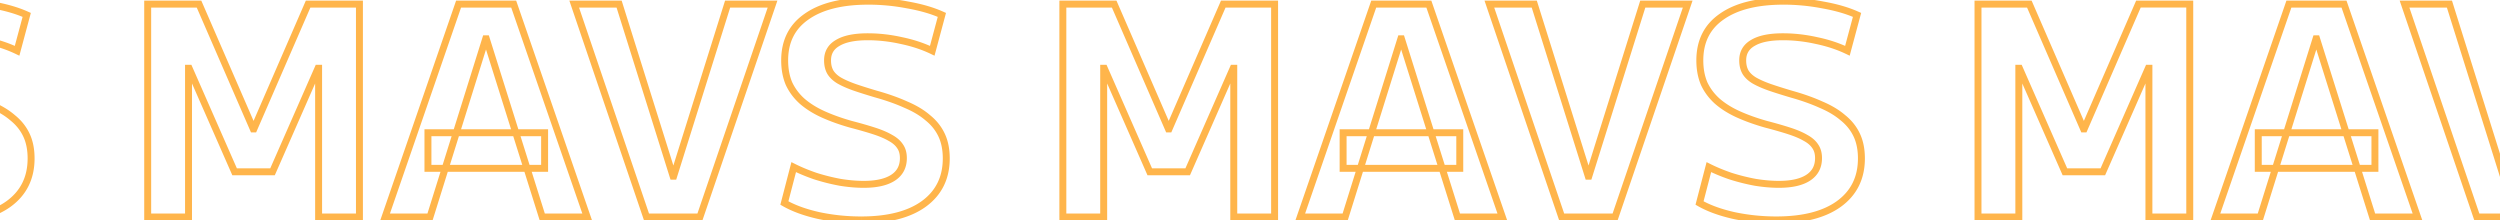 <svg width="1440" height="127" fill="none" xmlns="http://www.w3.org/2000/svg"><mask id="a" maskUnits="userSpaceOnUse" x="-445" y="-2" width="2047" height="131" fill="#000"><path fill="#fff" d="M-445-2h2047v131H-445z"/><path d="M-442.064 125V2.36h29.568l31.248 71.904h.336l31.248-71.904h29.568V125h-23.52V39.32h-.336l-26.208 59.64H-392l-26.208-59.64h-.336V125h-23.52zm136.732 0l42.336-122.64h31.752L-188.908 125h-25.872l-32.256-102.648h-.336L-279.46 125h-25.872zm24.696-28.056V76.448h67.2v20.496h-67.2zM-154.73 125L-196.394 2.36h25.872l31.08 99.12h.336l31.08-99.12h25.872L-123.986 125h-30.744zm123.583 1.68c-8.288 0-16.407-.84-24.36-2.52-7.952-1.792-14.56-4.2-19.824-7.224l5.377-20.664c3.807 1.904 8.007 3.64 12.6 5.208a118.133 118.133 0 0014.111 3.528c4.817.784 9.352 1.176 13.609 1.176 7.392 0 13.047-1.288 16.968-3.864 3.92-2.576 5.88-6.328 5.88-11.256 0-2.688-.617-4.928-1.848-6.72-1.232-1.904-3.08-3.528-5.544-4.872-2.464-1.456-5.6-2.8-9.409-4.032-3.808-1.232-8.288-2.52-13.44-3.864-5.935-1.68-11.255-3.584-15.96-5.712-4.703-2.128-8.735-4.648-12.095-7.56-3.249-2.912-5.769-6.272-7.56-10.08-1.68-3.92-2.52-8.4-2.52-13.44 0-10.976 4.2-19.376 12.6-25.2C-54.163 3.648-42.291.68-26.947.68a118.8 118.8 0 0122.68 2.184C3.35 4.208 9.903 6.112 15.39 8.576L9.846 29.24c-5.377-2.576-11.313-4.536-17.809-5.88-6.496-1.456-12.935-2.184-19.32-2.184-7.615 0-13.383 1.176-17.303 3.528-3.92 2.24-5.88 5.6-5.88 10.08 0 2.688.56 4.984 1.68 6.888 1.12 1.792 2.8 3.36 5.04 4.704 2.352 1.344 5.264 2.632 8.736 3.864 3.583 1.232 7.84 2.576 12.767 4.032 6.384 1.792 12.04 3.808 16.968 6.048 5.04 2.128 9.24 4.648 12.6 7.56 3.472 2.8 6.105 6.104 7.897 9.912 1.792 3.808 2.688 8.288 2.688 13.44 0 11.2-4.313 19.936-12.937 26.208-8.512 6.16-20.552 9.24-36.12 9.24zM85.07 125V2.36h29.568l31.248 71.904h.336L177.469 2.36h29.568V125h-23.52V39.32h-.336l-26.208 59.64h-21.84l-26.208-59.64h-.336V125h-23.52zm136.732 0L264.137 2.36h31.752L338.225 125h-25.872L280.097 22.352h-.336L247.673 125h-25.872zm24.696-28.056V76.448h67.2v20.496h-67.2zM372.403 125L330.739 2.36h25.872l31.08 99.12h.336l31.08-99.12h25.872L403.147 125h-30.744zm123.583 1.68c-8.288 0-16.408-.84-24.36-2.52-7.952-1.792-14.56-4.2-19.824-7.224l5.376-20.664c3.808 1.904 8.008 3.64 12.6 5.208a118.133 118.133 0 0014.112 3.528c4.816.784 9.352 1.176 13.608 1.176 7.392 0 13.048-1.288 16.968-3.864 3.92-2.576 5.88-6.328 5.88-11.256 0-2.688-.616-4.928-1.848-6.72-1.232-1.904-3.08-3.528-5.544-4.872-2.464-1.456-5.6-2.8-9.408-4.032-3.808-1.232-8.288-2.52-13.44-3.864-5.936-1.68-11.256-3.584-15.96-5.712-4.704-2.128-8.736-4.648-12.096-7.56-3.248-2.912-5.768-6.272-7.56-10.08-1.68-3.92-2.52-8.4-2.52-13.44 0-10.976 4.2-19.376 12.6-25.2C472.97 3.648 484.842.68 500.186.68a118.8 118.8 0 0122.68 2.184c7.616 1.344 14.168 3.248 19.656 5.712l-5.544 20.664c-5.376-2.576-11.312-4.536-17.808-5.88-6.496-1.456-12.936-2.184-19.32-2.184-7.616 0-13.384 1.176-17.304 3.528-3.92 2.24-5.88 5.6-5.88 10.08 0 2.688.56 4.984 1.68 6.888 1.12 1.792 2.8 3.36 5.04 4.704 2.352 1.344 5.264 2.632 8.736 3.864 3.584 1.232 7.84 2.576 12.768 4.032 6.384 1.792 12.04 3.808 16.968 6.048 5.04 2.128 9.24 4.648 12.6 7.56 3.472 2.8 6.104 6.104 7.896 9.912 1.792 3.808 2.688 8.288 2.688 13.44 0 11.2-4.312 19.936-12.936 26.208-8.512 6.16-20.552 9.24-36.12 9.24zM612.202 125V2.36h29.568l31.248 71.904h.336L704.602 2.36h29.568V125h-23.52V39.32h-.336l-26.208 59.64h-21.84l-26.208-59.64h-.336V125h-23.52zm136.732 0L791.27 2.36h31.752L865.358 125h-25.872L807.23 22.352h-.336L774.806 125h-25.872zm24.696-28.056V76.448h67.2v20.496h-67.2zM899.535 125L857.871 2.36h25.872l31.08 99.12h.336l31.08-99.12h25.872L930.279 125h-30.744zm123.585 1.68c-8.29 0-16.41-.84-24.361-2.52-7.952-1.792-14.56-4.2-19.824-7.224l5.376-20.664c3.808 1.904 8.008 3.64 12.6 5.208a118.23 118.23 0 0014.109 3.528c4.82.784 9.36 1.176 13.61 1.176 7.39 0 13.05-1.288 16.97-3.864 3.92-2.576 5.88-6.328 5.88-11.256 0-2.688-.62-4.928-1.85-6.72-1.23-1.904-3.08-3.528-5.54-4.872-2.47-1.456-5.6-2.8-9.41-4.032-3.81-1.232-8.29-2.52-13.44-3.864-5.94-1.68-11.26-3.584-15.96-5.712-4.705-2.128-8.737-4.648-12.097-7.56-3.248-2.912-5.768-6.272-7.56-10.08-1.68-3.92-2.52-8.4-2.52-13.44 0-10.976 4.2-19.376 12.6-25.2C1000.1 3.648 1011.98.68 1027.32.68c7.62 0 15.18.728 22.68 2.184 7.62 1.344 14.17 3.248 19.66 5.712l-5.55 20.664c-5.37-2.576-11.31-4.536-17.81-5.88-6.49-1.456-12.93-2.184-19.32-2.184-7.61 0-13.38 1.176-17.3 3.528-3.92 2.24-5.88 5.6-5.88 10.08 0 2.688.56 4.984 1.68 6.888 1.12 1.792 2.8 3.36 5.04 4.704 2.35 1.344 5.26 2.632 8.74 3.864 3.58 1.232 7.84 2.576 12.76 4.032 6.39 1.792 12.04 3.808 16.97 6.048 5.04 2.128 9.24 4.648 12.6 7.56 3.47 2.8 6.11 6.104 7.9 9.912 1.79 3.808 2.69 8.288 2.69 13.44 0 11.2-4.32 19.936-12.94 26.208-8.51 6.16-20.55 9.24-36.12 9.24zm116.21-1.68V2.36h29.57l31.25 71.904h.34l31.24-71.904h29.57V125h-23.52V39.32h-.33l-26.21 59.64h-21.84l-26.21-59.64h-.34V125h-23.52zm136.74 0L1318.4 2.36h31.75L1392.49 125h-25.87l-32.26-102.648h-.33L1301.94 125h-25.87zm24.69-28.056V76.448h67.2v20.496h-67.2zM1426.67 125L1385 2.36h25.88l31.08 99.12h.33l31.08-99.12h25.87L1457.41 125h-30.74zm123.58 1.68c-8.29 0-16.41-.84-24.36-2.52-7.95-1.792-14.56-4.2-19.82-7.224l5.37-20.664c3.81 1.904 8.01 3.64 12.6 5.208 4.6 1.456 9.3 2.632 14.12 3.528 4.81.784 9.35 1.176 13.6 1.176 7.4 0 13.05-1.288 16.97-3.864 3.92-2.576 5.88-6.328 5.88-11.256 0-2.688-.61-4.928-1.85-6.72-1.23-1.904-3.08-3.528-5.54-4.872-2.46-1.456-5.6-2.8-9.41-4.032-3.81-1.232-8.29-2.52-13.44-3.864-5.93-1.68-11.25-3.584-15.96-5.712-4.7-2.128-8.73-4.648-12.09-7.56-3.25-2.912-5.77-6.272-7.56-10.08-1.68-3.92-2.52-8.4-2.52-13.44 0-10.976 4.2-19.376 12.6-25.2 8.4-5.936 20.27-8.904 35.61-8.904 7.62 0 15.18.728 22.68 2.184 7.62 1.344 14.17 3.248 19.66 5.712l-5.55 20.664c-5.37-2.576-11.31-4.536-17.8-5.88-6.5-1.456-12.94-2.184-19.32-2.184-7.62 0-13.39 1.176-17.31 3.528-3.92 2.24-5.88 5.6-5.88 10.08 0 2.688.56 4.984 1.68 6.888 1.12 1.792 2.8 3.36 5.04 4.704 2.35 1.344 5.27 2.632 8.74 3.864 3.58 1.232 7.84 2.576 12.77 4.032 6.38 1.792 12.04 3.808 16.96 6.048 5.04 2.128 9.24 4.648 12.6 7.56 3.48 2.8 6.11 6.104 7.9 9.912 1.79 3.808 2.69 8.288 2.69 13.44 0 11.2-4.31 19.936-12.94 26.208-8.51 6.16-20.55 9.24-36.12 9.24z"/></mask><path d="M-442.064 125h-2v2h2v-2zm0-122.64v-2h-2v2h2zm29.568 0l1.834-.797-.522-1.203h-1.312v2zm31.248 71.904l-1.834.797.522 1.203h1.312v-2zm.336 0v2h1.312l.522-1.203-1.834-.797zm31.248-71.904v-2h-1.312l-.522 1.203 1.834.797zm29.568 0h2v-2h-2v2zm0 122.64v2h2v-2h-2zm-23.52 0h-2v2h2v-2zm0-85.68h2v-2h-2v2zm-.336 0v-2h-1.306l-.525 1.195 1.831.805zm-26.208 59.64v2h1.306l.525-1.195-1.831-.805zm-21.84 0l-1.831.805.525 1.195H-392v-2zm-26.208-59.64l1.831-.805-.525-1.195h-1.306v2zm-.336 0v-2h-2v2h2zm0 85.68v2h2v-2h-2zm-21.52 0V2.36h-4V125h4zm-2-120.64h29.568v-4h-29.568v4zm27.734-1.203l31.248 71.904 3.668-1.594-31.248-71.904-3.668 1.594zm33.082 73.107h.336v-4h-.336v4zm2.17-1.203l31.248-71.904-3.668-1.594-31.248 71.904 3.668 1.594zm29.414-70.701h29.568v-4h-29.568v4zm27.568-2V125h4V2.36h-4zm2 120.64h-23.52v4h23.52v-4zm-21.52 2V39.32h-4V125h4zm-2-87.68h-.336v4h.336v-4zm-2.167 1.195l-26.208 59.64 3.662 1.61 26.208-59.64-3.662-1.61zM-370.16 96.96H-392v4h21.84v-4zm-20.009 1.195l-26.208-59.64-3.662 1.61 26.208 59.64 3.662-1.61zm-28.039-60.835h-.336v4h.336v-4zm-2.336 2V125h4V39.32h-4zm2 83.68h-23.52v4h23.52v-4zm113.212 2l-1.89-.653-.916 2.653h2.806v-2zm42.336-122.64v-2h-1.425l-.465 1.347 1.89.653zm31.752 0l1.891-.653-.465-1.347h-1.426v2zM-188.908 125v2h2.807l-.916-2.653-1.891.653zm-25.872 0l-1.908.6.44 1.4h1.468v-2zm-32.256-102.648l1.908-.6-.44-1.4h-1.468v2zm-.336 0v-2h-1.47l-.439 1.403 1.909.597zM-279.46 125v2h1.471l.438-1.403-1.909-.597zm-1.176-28.056h-2v2h2v-2zm0-20.496v-2h-2v2h2zm67.2 0h2v-2h-2v2zm0 20.496v2h2v-2h-2zm-90.005 28.709l42.336-122.64-3.781-1.306-42.336 122.64 3.781 1.306zM-262.996 4.36h31.752v-4h-31.752v4zm29.862-1.347l42.336 122.64 3.781-1.306-42.336-122.64-3.781 1.306zM-188.908 123h-25.872v4h25.872v-4zm-23.964 1.4l-32.256-102.648-3.816 1.2 32.256 102.648 3.816-1.2zm-34.164-104.048h-.336v4h.336v-4zm-2.245 1.403l-32.088 102.648 3.818 1.194 32.088-102.648-3.818-1.194zM-279.46 123h-25.872v4h25.872v-4zm.824-26.056V76.448h-4v20.496h4zm-2-18.496h67.2v-4h-67.2v4zm65.2-2v20.496h4V76.448h-4zm2 18.496h-67.2v4h67.2v-4zM-154.73 125l-1.894.643.461 1.357h1.433v-2zM-196.394 2.36v-2h-2.792l.898 2.643 1.894-.643zm25.872 0l1.908-.598-.439-1.402h-1.469v2zm31.08 99.12l-1.909.598.44 1.402h1.469v-2zm.336 0v2h1.469l.439-1.402-1.908-.598zm31.08-99.12v-2h-1.469l-.44 1.402 1.909.598zm25.872 0l1.893.646.902-2.646h-2.795v2zM-123.986 125v2h1.431l.462-1.354-1.893-.646zm-28.85-.643L-194.5 1.717l-3.788 1.286 41.664 122.64 3.788-1.286zM-196.394 4.36h25.872v-4h-25.872v4zm23.963-1.402l31.08 99.12 3.817-1.196-31.08-99.12-3.817 1.196zm32.989 100.522h.336v-4h-.336v4zm2.244-1.402l31.08-99.12-3.817-1.196-31.08 99.12 3.817 1.196zm29.172-97.718h25.872v-4h-25.872v4zm23.979-2.646l-41.832 122.64 3.786 1.292 41.832-122.64-3.786-1.292zM-123.986 123h-30.744v4h30.744v-4zm68.48 1.16l-.44 1.951.013.003.013.003.413-1.957zm-19.825-7.224l-1.935-.504-.384 1.478 1.323.76.996-1.734zm5.377-20.664l.894-1.789-2.208-1.104-.622 2.39 1.936.503zm12.6 5.208l-.647 1.893.021.007.021.006.605-1.906zm14.111 3.528l-.365 1.966.022.004.022.004.322-1.974zm34.609-20.664l-1.68 1.087.016.023.015.023 1.649-1.133zm-5.544-4.872l-1.018 1.722.03.017.03.017.957-1.756zm-22.848-7.896l-.545 1.924.02.006.02.005.505-1.935zm-15.96-5.712l.824-1.822-.825 1.822zm-12.096-7.56l-1.336 1.49.013.01.013.011 1.31-1.511zm-7.56-10.08l-1.839.788.014.032.015.032 1.81-.852zm10.08-38.64l1.14 1.644.006-.005.008-.006-1.154-1.633zm58.296-6.72l-.381 1.963.016.004.017.003.348-1.97zm19.655 5.712l1.932.518.442-1.645-1.554-.698-.82 1.825zM9.846 29.24l-.865 1.804 2.172 1.04.624-2.326-1.931-.518zm-17.808-5.88l-.438 1.952.016.003.016.003.406-1.958zm-36.624 1.344l.992 1.736.018-.01.019-.011-1.03-1.715zm-4.2 16.968l-1.724 1.014.013.023.014.023 1.697-1.06zm5.04 4.704l-1.03 1.715.019.01.018.011.992-1.736zm8.736 3.864l-.67 1.885.01.003.01.003.65-1.891zm12.767 4.032l-.566 1.918.013.004.013.004.54-1.926zm16.968 6.048l-.827 1.82.025.012.025.01.777-1.842zm12.6 7.56l-1.31 1.511.027.024.028.022 1.255-1.557zm7.897 9.912l-1.81.852 1.81-.852zM4.974 117.44l1.172 1.62.004-.003-1.176-1.617zm-36.12 7.24c-8.152 0-16.134-.826-23.947-2.477l-.827 3.914c8.09 1.709 16.35 2.563 24.774 2.563v-4zm-23.92-2.471c-7.82-1.762-14.226-4.11-19.268-7.007l-1.993 3.468c5.486 3.151 12.296 5.619 20.38 7.441l.88-3.902zm-18.329-4.769l5.376-20.664-3.871-1.008-5.376 20.664 3.871 1.008zm2.546-19.38c3.898 1.95 8.183 3.72 12.848 5.313l1.293-3.786c-4.519-1.543-8.635-3.245-12.352-5.104l-1.789 3.578zm12.89 5.326a120.031 120.031 0 0014.35 3.588l.732-3.932a116.141 116.141 0 01-13.873-3.469l-1.209 3.813zm14.395 3.596c4.907.799 9.552 1.202 13.93 1.202v-4c-4.135 0-8.562-.381-13.287-1.15l-.643 3.948zm13.93 1.202c7.575 0 13.682-1.312 18.066-4.193l-2.197-3.342c-3.456 2.271-8.661 3.535-15.87 3.535v4zm18.066-4.193c4.516-2.967 6.781-7.366 6.781-12.927h-4c0 4.295-1.654 7.4-4.978 9.585l2.197 3.342zm6.781-12.927c0-2.996-.69-5.656-2.2-7.853l-3.296 2.266c.954 1.387 1.496 3.207 1.496 5.587h4zm-2.168-7.806c-1.451-2.243-3.578-4.076-6.266-5.542l-1.915 3.512c2.24 1.222 3.81 2.637 4.822 4.203l3.359-2.174zm-6.206-5.508c-2.63-1.554-5.912-2.952-9.81-4.213l-1.231 3.806c3.719 1.203 6.708 2.493 9.006 3.85l2.035-3.443zm-9.81-4.213c-3.854-1.247-8.373-2.546-13.55-3.896l-1.01 3.87c5.126 1.338 9.567 2.615 13.329 3.832l1.231-3.806zm-13.51-3.885c-5.859-1.658-11.083-3.53-15.681-5.61l-1.649 3.644c4.81 2.176 10.226 4.112 16.24 5.814l1.09-3.848zm-15.681-5.61c-4.556-2.061-8.418-4.482-11.61-7.25l-2.62 3.023c3.527 3.057 7.729 5.676 12.581 7.871l1.649-3.644zm-11.585-7.227c-3.057-2.74-5.412-5.886-7.086-9.443l-3.62 1.704c1.911 4.059 4.596 7.633 8.035 10.717l2.67-2.978zm-7.057-9.379c-1.556-3.63-2.358-7.834-2.358-12.652h-4c0 5.262.877 10.018 2.681 14.228l3.677-1.576zm-2.358-12.652c0-10.377 3.923-18.137 11.74-23.556l-2.28-3.288c-8.984 6.23-13.46 15.27-13.46 26.844h4zm11.754-23.567C-53.475 5.611-42.07 2.68-26.946 2.68v-4c-15.565 0-27.904 3.005-36.77 9.27l2.308 3.267zm34.462-8.537c7.487 0 14.92.716 22.299 2.147l.761-3.926a120.8 120.8 0 00-23.06-2.221v4zm22.332 2.154C2.883 6.157 9.269 8.02 14.57 10.4l1.639-3.649C10.534 4.204 3.816 2.26-3.92.894l-.695 3.94zm18.072 3.224L7.914 28.722l3.863 1.036 5.544-20.664-3.863-1.036zM10.71 27.436C5.172 24.783-.92 22.775-7.557 21.401l-.81 3.918c6.354 1.314 12.134 3.226 17.348 5.725l1.729-3.608zm-18.235-6.028c-6.633-1.486-13.22-2.232-19.758-2.232v4c6.231 0 12.525.71 18.883 2.136l.875-3.904zm-19.758-2.232c-7.763 0-13.958 1.189-18.332 3.813l2.058 3.43c3.465-2.08 8.806-3.243 16.275-3.243v-4zm-18.296 3.792c-4.537 2.592-6.888 6.611-6.888 11.816h4c0-3.755 1.57-6.456 4.873-8.343l-1.985-3.473zm-6.888 11.816c0 2.967.62 5.63 1.957 7.902l3.447-2.028c-.903-1.536-1.404-3.465-1.404-5.874h-4zm1.984 7.948c1.323 2.116 3.26 3.89 5.707 5.359l2.059-3.43c-2.032-1.22-3.456-2.58-4.373-4.049l-3.392 2.12zm5.744 5.38c2.485 1.42 5.513 2.754 9.06 4.013l1.337-3.77c-3.397-1.205-6.193-2.447-8.412-3.715l-1.985 3.472zm9.078 4.02c3.62 1.244 7.905 2.596 12.852 4.058l1.133-3.836c-4.909-1.45-9.136-2.785-12.684-4.005l-1.3 3.782zm12.878 4.066c6.307 1.77 11.864 3.753 16.68 5.943l1.656-3.642c-5.039-2.29-10.794-4.339-17.255-6.153l-1.081 3.852zm16.73 5.965c4.89 2.064 8.9 4.481 12.069 7.228l2.62-3.022c-3.551-3.078-7.942-5.7-13.133-7.892l-1.555 3.686zM6.07 69.436c3.25 2.621 5.687 5.689 7.342 9.207l3.62-1.704c-1.93-4.098-4.758-7.638-8.451-10.617L6.07 69.437zm7.342 9.207c1.642 3.488 2.497 7.666 2.497 12.588h4c0-5.382-.936-10.164-2.878-14.292l-3.62 1.704zm2.497 12.588c0 10.598-4.035 18.717-12.112 24.591l2.353 3.234c9.171-6.67 13.76-16.023 13.76-27.825h-4zM3.801 115.82c-8.042 5.82-19.608 8.86-34.947 8.86v4c15.796 0 28.31-3.12 37.292-9.62l-2.345-3.24zM85.069 125h-2v2h2v-2zm0-122.64v-2h-2v2h2zm29.568 0l1.834-.797-.523-1.203h-1.311v2zm31.248 71.904l-1.834.797.522 1.203h1.312v-2zm.336 0v2h1.311l.523-1.203-1.834-.797zM177.469 2.36v-2h-1.312l-.522 1.203 1.834.797zm29.568 0h2v-2h-2v2zm0 122.64v2h2v-2h-2zm-23.52 0h-2v2h2v-2zm0-85.68h2v-2h-2v2zm-.336 0v-2h-1.306l-.525 1.195 1.831.805zm-26.208 59.64v2h1.306l.525-1.195-1.831-.805zm-21.84 0l-1.831.805.525 1.195h1.306v-2zm-26.208-59.64l1.831-.805-.525-1.195h-1.306v2zm-.336 0v-2h-2v2h2zm0 85.68v2h2v-2h-2zm-21.52 0V2.36h-4V125h4zm-2-120.64h29.568v-4H85.069v4zm27.734-1.203l31.248 71.904 3.668-1.594-31.248-71.904-3.668 1.594zm33.082 73.107h.336v-4h-.336v4zm2.17-1.203l31.248-71.904-3.668-1.594-31.248 71.904 3.668 1.594zM177.469 4.36h29.568v-4h-29.568v4zm27.568-2V125h4V2.36h-4zm2 120.64h-23.52v4h23.52v-4zm-21.52 2V39.32h-4V125h4zm-2-87.68h-.336v4h.336v-4zm-2.167 1.195l-26.208 59.64 3.662 1.61 26.208-59.64-3.662-1.61zM156.973 96.96h-21.84v4h21.84v-4zm-20.009 1.195l-26.208-59.64-3.662 1.61 26.208 59.64 3.662-1.61zM108.925 37.32h-.336v4h.336v-4zm-2.336 2V125h4V39.32h-4zm2 83.68h-23.52v4h23.52v-4zm113.212 2l-1.89-.653-.916 2.653h2.806v-2zM264.137 2.36v-2h-1.425l-.465 1.347 1.89.653zm31.752 0l1.891-.653-.465-1.347h-1.426v2zM338.225 125v2h2.806l-.915-2.653-1.891.653zm-25.872 0l-1.908.6.44 1.4h1.468v-2zM280.097 22.352l1.908-.6-.44-1.4h-1.468v2zm-.336 0v-2h-1.47l-.439 1.403 1.909.597zM247.673 125v2h1.47l.439-1.403-1.909-.597zm-1.176-28.056h-2v2h2v-2zm0-20.496v-2h-2v2h2zm67.2 0h2v-2h-2v2zm0 20.496v2h2v-2h-2zm-90.005 28.709l42.336-122.64-3.781-1.306-42.336 122.64 3.781 1.306zM264.137 4.36h31.752v-4h-31.752v4zm29.862-1.347l42.336 122.64 3.781-1.306L297.78 1.707l-3.781 1.306zM338.225 123h-25.872v4h25.872v-4zm-23.964 1.4L282.005 21.752l-3.816 1.2L310.445 125.6l3.816-1.2zM280.097 20.352h-.336v4h.336v-4zm-2.245 1.403l-32.088 102.648 3.818 1.194L281.67 22.949l-3.818-1.194zM247.673 123h-25.872v4h25.872v-4zm.824-26.056V76.448h-4v20.496h4zm-2-18.496h67.2v-4h-67.2v4zm65.2-2v20.496h4V76.448h-4zm2 18.496h-67.2v4h67.2v-4zM372.403 125l-1.894.643.461 1.357h1.433v-2zM330.739 2.36v-2h-2.792l.898 2.643 1.894-.643zm25.872 0l1.908-.598L358.08.36h-1.469v2zm31.08 99.12l-1.909.598.44 1.402h1.469v-2zm.336 0v2h1.469l.439-1.402-1.908-.598zm31.08-99.12v-2h-1.469l-.44 1.402 1.909.598zm25.872 0l1.893.646.902-2.646h-2.795v2zM403.147 125v2h1.431l.462-1.354-1.893-.646zm-28.851-.643L332.632 1.717l-3.787 1.286 41.664 122.64 3.787-1.286zM330.739 4.36h25.872v-4h-25.872v4zm23.963-1.402l31.08 99.12 3.817-1.196-31.08-99.12-3.817 1.196zm32.989 100.522h.336v-4h-.336v4zm2.244-1.402l31.08-99.12-3.817-1.196-31.08 99.12 3.817 1.196zM419.107 4.36h25.872v-4h-25.872v4zm23.979-2.646l-41.832 122.64 3.786 1.292 41.832-122.64-3.786-1.292zM403.147 123h-30.744v4h30.744v-4zm68.479 1.16l-.439 1.951.013.003.013.003.413-1.957zm-19.824-7.224l-1.935-.504-.385 1.478 1.324.76.996-1.734zm5.376-20.664l.895-1.789-2.209-1.104-.621 2.39 1.935.503zm12.6 5.208l-.646 1.893.021.007.021.006.604-1.906zm14.112 3.528l-.366 1.966.023.004.022.004.321-1.974zm34.608-20.664l-1.679 1.087.015.023.016.023 1.648-1.133zm-5.544-4.872l-1.017 1.722.029.017.031.017.957-1.756zm-22.848-7.896l-.544 1.924.02.006.019.005.505-1.935zm-15.96-5.712l.825-1.822-.825 1.822zm-12.096-7.56l-1.335 1.49.013.01.012.011 1.31-1.511zm-7.56-10.08l-1.838.788.014.032.015.032 1.809-.852zm10.08-38.64l1.14 1.644.007-.005.008-.006-1.155-1.633zm58.296-6.72l-.381 1.963.017.004.017.003.347-1.97zm19.656 5.712l1.932.518.441-1.645-1.554-.698-.819 1.825zm-5.544 20.664l-.864 1.804 2.172 1.04.624-2.326-1.932-.518zm-17.808-5.88l-.437 1.952.016.003.016.003.405-1.958zm-36.624 1.344l.993 1.736.018-.01.018-.011-1.029-1.715zm-4.2 16.968l-1.724 1.014.014.023.014.023 1.696-1.06zm5.04 4.704l-1.029 1.715.019.01.018.011.992-1.736zm8.736 3.864l-.669 1.885.01.003.009.003.65-1.891zm12.768 4.032l-.566 1.918.013.004.013.004.54-1.926zm16.968 6.048l-.827 1.82.024.012.025.01.778-1.842zm12.6 7.56l-1.31 1.511.027.024.028.022 1.255-1.557zm7.896 9.912l-1.809.852 1.809-.852zm-10.248 39.648l1.173 1.62.004-.003-1.177-1.617zm-36.12 7.24c-8.152 0-16.133-.826-23.946-2.477l-.827 3.914c8.091 1.709 16.349 2.563 24.773 2.563v-4zm-23.92-2.471c-7.819-1.762-14.225-4.11-19.267-7.007l-1.993 3.468c5.486 3.151 12.296 5.619 20.381 7.441l.879-3.902zm-18.328-4.769l5.376-20.664-3.871-1.008-5.376 20.664 3.871 1.008zm2.546-19.38c3.898 1.95 8.183 3.72 12.848 5.313l1.293-3.786c-4.519-1.543-8.635-3.245-12.352-5.104l-1.789 3.578zm12.89 5.326a120.01 120.01 0 0014.35 3.588l.732-3.932a116.098 116.098 0 01-13.873-3.469l-1.209 3.813zm14.395 3.596c4.907.799 9.551 1.202 13.929 1.202v-4c-4.134 0-8.562-.381-13.286-1.15l-.643 3.948zm13.929 1.202c7.576 0 13.683-1.312 18.067-4.193l-2.197-3.342c-3.456 2.271-8.662 3.535-15.87 3.535v4zm18.067-4.193c4.516-2.967 6.781-7.366 6.781-12.927h-4c0 4.295-1.654 7.4-4.978 9.585l2.197 3.342zm6.781-12.927c0-2.996-.689-5.656-2.2-7.853l-3.296 2.266c.954 1.387 1.496 3.207 1.496 5.587h4zm-2.169-7.806c-1.451-2.243-3.577-4.076-6.265-5.542l-1.915 3.512c2.24 1.222 3.809 2.637 4.822 4.203l3.358-2.174zm-6.205-5.508c-2.63-1.554-5.913-2.952-9.81-4.213l-1.231 3.806c3.718 1.203 6.708 2.493 9.006 3.85l2.035-3.443zm-9.81-4.213c-3.854-1.247-8.373-2.546-13.551-3.896l-1.01 3.87c5.127 1.338 9.568 2.615 13.33 3.832l1.231-3.806zm-13.511-3.885c-5.858-1.658-11.082-3.53-15.68-5.61l-1.649 3.644c4.81 2.176 10.226 4.112 16.24 5.814l1.089-3.848zm-15.68-5.61c-4.556-2.061-8.418-4.482-11.611-7.25l-2.62 3.023c3.528 3.057 7.73 5.676 12.582 7.871l1.649-3.644zm-11.586-7.227c-3.056-2.74-5.411-5.886-7.085-9.443l-3.619 1.704c1.91 4.059 4.594 7.633 8.034 10.717l2.67-2.978zm-7.056-9.379c-1.556-3.63-2.359-7.834-2.359-12.652h-4c0 5.262.878 10.018 2.682 14.228l3.677-1.576zm-2.359-12.652c0-10.377 3.924-18.137 11.74-23.556l-2.279-3.288c-8.984 6.23-13.461 15.27-13.461 26.844h4zm11.755-23.567c7.933-5.606 19.338-8.537 34.461-8.537v-4c-15.565 0-27.903 3.005-36.77 9.27l2.309 3.267zm34.461-8.537c7.488 0 14.92.716 22.299 2.147l.762-3.926a120.795 120.795 0 00-23.061-2.221v4zm22.333 2.154c7.497 1.323 13.882 3.186 19.184 5.566l1.638-3.649c-5.674-2.547-12.392-4.492-20.127-5.857l-.695 3.94zm18.072 3.224l-5.544 20.664 3.863 1.036 5.544-20.664-3.863-1.036zm-2.748 19.378c-5.538-2.653-11.63-4.661-18.267-6.035l-.811 3.918c6.355 1.314 12.135 3.226 17.349 5.725l1.729-3.608zm-18.235-6.028c-6.634-1.486-13.22-2.232-19.758-2.232v4c6.231 0 12.524.71 18.883 2.136l.875-3.904zm-19.758-2.232c-7.763 0-13.959 1.189-18.333 3.813l2.058 3.43c3.466-2.08 8.807-3.243 16.275-3.243v-4zm-18.296 3.792c-4.537 2.592-6.888 6.611-6.888 11.816h4c0-3.755 1.57-6.456 4.873-8.343l-1.985-3.473zm-6.888 11.816c0 2.967.62 5.63 1.956 7.902l3.448-2.028c-.904-1.536-1.404-3.465-1.404-5.874h-4zm1.984 7.948c1.323 2.116 3.259 3.89 5.707 5.359l2.058-3.43c-2.032-1.22-3.455-2.58-4.373-4.049l-3.392 2.12zm5.744 5.38c2.484 1.42 5.512 2.754 9.059 4.013l1.338-3.77c-3.397-1.205-6.193-2.447-8.412-3.715l-1.985 3.472zm9.078 4.02c3.619 1.244 7.905 2.596 12.852 4.058l1.133-3.836c-4.909-1.45-9.136-2.785-12.685-4.005l-1.3 3.782zm12.878 4.066c6.307 1.77 11.864 3.753 16.681 5.943l1.655-3.642c-5.039-2.29-10.794-4.339-17.255-6.153l-1.081 3.852zm16.73 5.965c4.89 2.064 8.899 4.481 12.068 7.228l2.62-3.022c-3.55-3.078-7.941-5.7-13.132-7.892l-1.556 3.686zm12.123 7.274c3.251 2.621 5.686 5.689 7.342 9.207l3.619-1.704c-1.929-4.098-4.757-7.638-8.45-10.617l-2.511 3.114zm7.342 9.207c1.641 3.488 2.497 7.666 2.497 12.588h4c0-5.382-.936-10.164-2.878-14.292l-3.619 1.704zm2.497 12.588c0 10.598-4.035 18.717-12.112 24.591l2.353 3.234c9.171-6.67 13.759-16.023 13.759-27.825h-4zm-12.108 24.588c-8.042 5.82-19.608 8.86-34.948 8.86v4c15.796 0 28.311-3.12 37.293-9.62l-2.345-3.24zm81.268 9.18h-2v2h2v-2zm0-122.64v-2h-2v2h2zm29.568 0l1.834-.797-.523-1.203h-1.311v2zm31.248 71.904l-1.835.797.523 1.203h1.312v-2zm.336 0v2h1.311l.523-1.203-1.834-.797zM704.602 2.36v-2h-1.312l-.523 1.203 1.835.797zm29.568 0h2v-2h-2v2zm0 122.64v2h2v-2h-2zm-23.52 0h-2v2h2v-2zm0-85.68h2v-2h-2v2zm-.336 0v-2h-1.306l-.525 1.195 1.831.805zm-26.208 59.64v2h1.305l.526-1.195-1.831-.805zm-21.84 0l-1.831.805.525 1.195h1.306v-2zm-26.208-59.64l1.831-.805-.526-1.195h-1.305v2zm-.336 0v-2h-2v2h2zm0 85.68v2h2v-2h-2zm-21.52 0V2.36h-4V125h4zm-2-120.64h29.568v-4h-29.568v4zm27.733-1.203l31.248 71.904 3.669-1.594-31.248-71.904-3.669 1.594zm33.083 73.107h.336v-4h-.336v4zm2.17-1.203l31.248-71.904-3.669-1.594-31.248 71.904 3.669 1.594zM704.602 4.36h29.568v-4h-29.568v4zm27.568-2V125h4V2.36h-4zm2 120.64h-23.52v4h23.52v-4zm-21.52 2V39.32h-4V125h4zm-2-87.68h-.336v4h.336v-4zm-2.167 1.195l-26.208 59.64 3.662 1.61 26.208-59.64-3.662-1.61zM684.106 96.96h-21.84v4h21.84v-4zm-20.009 1.195l-26.208-59.64-3.662 1.61 26.208 59.64 3.662-1.61zM636.058 37.32h-.336v4h.336v-4zm-2.336 2V125h4V39.32h-4zm2 83.68h-23.52v4h23.52v-4zm113.212 2l-1.891-.653-.915 2.653h2.806v-2zM791.27 2.36v-2h-1.426l-.465 1.347 1.891.653zm31.752 0l1.89-.653-.465-1.347h-1.425v2zM865.358 125v2h2.806l-.916-2.653-1.89.653zm-25.872 0l-1.908.6.44 1.4h1.468v-2zM807.23 22.352l1.908-.6-.44-1.4h-1.468v2zm-.336 0v-2h-1.47l-.439 1.403 1.909.597zM774.806 125v2h1.47l.439-1.403-1.909-.597zm-1.176-28.056h-2v2h2v-2zm0-20.496v-2h-2v2h2zm67.2 0h2v-2h-2v2zm0 20.496v2h2v-2h-2zm-90.006 28.709l42.337-122.64-3.782-1.306-42.336 122.64 3.781 1.306zM791.27 4.36h31.752v-4H791.27v4zm29.861-1.347l42.336 122.64 3.781-1.306-42.336-122.64-3.781 1.306zM865.358 123h-25.872v4h25.872v-4zm-23.964 1.4L809.138 21.752l-3.816 1.2L837.578 125.6l3.816-1.2zM807.23 20.352h-.336v4h.336v-4zm-2.245 1.403l-32.088 102.648 3.818 1.194 32.088-102.648-3.818-1.194zM774.806 123h-25.872v4h25.872v-4zm.824-26.056V76.448h-4v20.496h4zm-2-18.496h67.2v-4h-67.2v4zm65.2-2v20.496h4V76.448h-4zm2 18.496h-67.2v4h67.2v-4zM899.535 125l-1.893.643.461 1.357h1.432v-2zM857.871 2.36v-2h-2.791l.898 2.643 1.893-.643zm25.872 0l1.909-.598-.44-1.402h-1.469v2zm31.08 99.12l-1.908.598.439 1.402h1.469v-2zm.336 0v2h1.469l.44-1.402-1.909-.598zm31.08-99.12v-2h-1.468l-.44 1.402 1.908.598zm25.872 0l1.893.646.903-2.646h-2.796v2zM930.279 125v2h1.431l.462-1.354-1.893-.646zm-28.85-.643L859.765 1.717l-3.787 1.286 41.664 122.64 3.787-1.286zM857.871 4.36h25.872v-4h-25.872v4zm23.964-1.402l31.08 99.12 3.817-1.196-31.08-99.12-3.817 1.196zm32.988 100.522h.336v-4h-.336v4zm2.245-1.402l31.08-99.12-3.817-1.196-31.08 99.12 3.817 1.196zM946.239 4.36h25.872v-4h-25.872v4zm23.98-2.646l-41.833 122.64 3.786 1.292 41.832-122.64-3.785-1.292zM930.279 123h-30.744v4h30.744v-4zm68.48 1.16l-.44 1.951.014.003.013.003.413-1.957zm-19.824-7.224l-1.935-.504-.385 1.478 1.324.76.996-1.734zm5.376-20.664l.895-1.789-2.209-1.104-.621 2.39 1.935.503zm12.6 5.208l-.646 1.893.021.007.021.006.604-1.906zm14.109 3.528l-.36 1.966.02.004.02.004.32-1.974zm34.61-20.664l-1.68 1.087.02.023.01.023 1.65-1.133zm-5.54-4.872l-1.02 1.722.03.017.03.017.96-1.756zm-22.85-7.896l-.55 1.924.02.006.02.005.51-1.935zm-15.96-5.712l.82-1.822-.82 1.822zm-12.097-7.56l-1.335 1.49.013.01.012.011 1.31-1.511zm-7.56-10.08l-1.838.788.014.032.014.032 1.81-.852zm10.08-38.64l1.14 1.644.007-.005.007-.006-1.154-1.633zM1050 2.864l-.38 1.963.01.004.02.003.35-1.97zm19.66 5.712l1.93.518.44-1.645-1.56-.698-.81 1.825zm-5.55 20.664l-.86 1.804 2.17 1.04.62-2.326-1.93-.518zm-17.81-5.88l-.43 1.952.01.003.02.003.4-1.958zm-36.62 1.344l.99 1.736.02-.01.02-.011-1.03-1.715zm-4.2 16.968l-1.72 1.014.01.023.01.023 1.7-1.06zm5.04 4.704l-1.03 1.715.02.01.02.011.99-1.736zm8.74 3.864l-.67 1.885.01.003v.003l.66-1.891zm12.76 4.032l-.56 1.918.01.004.01.004.54-1.926zm16.97 6.048l-.83 1.82.03.012.02.01.78-1.842zm12.6 7.56l-1.31 1.511.03.024.03.022 1.25-1.557zm7.9 9.912l-1.81.852 1.81-.852zm-10.25 39.648l1.17 1.62.01-.003-1.18-1.617zm-36.12 7.24c-8.15 0-16.13-.826-23.948-2.477l-.826 3.914c8.094 1.709 16.344 2.563 24.774 2.563v-4zm-23.921-2.471c-7.819-1.762-14.225-4.11-19.268-7.007l-1.992 3.468c5.485 3.151 12.295 5.619 20.38 7.441l.88-3.902zm-18.328-4.769l5.376-20.664-3.871-1.008L977 116.432l3.871 1.008zm2.546-19.38c3.898 1.95 8.182 3.72 12.848 5.313l1.292-3.786c-4.518-1.543-8.634-3.245-12.351-5.104l-1.789 3.578zm12.89 5.326a119.915 119.915 0 0014.353 3.588l.73-3.932c-4.74-.881-9.36-2.038-13.874-3.469l-1.209 3.813zm14.393 3.596c4.91.799 9.55 1.202 13.93 1.202v-4c-4.13 0-8.56-.381-13.29-1.15l-.64 3.948zm13.93 1.202c7.58 0 13.68-1.312 18.07-4.193l-2.2-3.342c-3.46 2.271-8.66 3.535-15.87 3.535v4zm18.07-4.193c4.51-2.967 6.78-7.366 6.78-12.927h-4c0 4.295-1.66 7.4-4.98 9.585l2.2 3.342zm6.78-12.927c0-2.996-.69-5.656-2.2-7.853l-3.3 2.266c.96 1.387 1.5 3.207 1.5 5.587h4zm-2.17-7.806c-1.45-2.243-3.58-4.076-6.27-5.542l-1.91 3.512c2.24 1.222 3.81 2.637 4.82 4.203l3.36-2.174zm-6.21-5.508c-2.63-1.554-5.91-2.952-9.81-4.213l-1.23 3.806c3.72 1.203 6.71 2.493 9.01 3.85l2.03-3.443zm-9.81-4.213c-3.85-1.247-8.37-2.546-13.55-3.896l-1.01 3.87c5.13 1.338 9.57 2.615 13.33 3.832l1.23-3.806zm-13.51-3.885c-5.85-1.658-11.08-3.53-15.68-5.61l-1.65 3.644c4.81 2.176 10.23 4.112 16.24 5.814l1.09-3.848zm-15.68-5.61c-4.552-2.061-8.414-4.482-11.607-7.25l-2.62 3.023c3.528 3.057 7.729 5.676 12.577 7.871l1.65-3.644zm-11.582-7.227c-3.056-2.74-5.411-5.886-7.085-9.443l-3.62 1.704c1.911 4.059 4.595 7.633 8.035 10.717l2.67-2.978zm-7.057-9.379c-1.555-3.63-2.358-7.834-2.358-12.652h-4c0 5.262.878 10.018 2.682 14.228l3.676-1.576zm-2.358-12.652c0-10.377 3.924-18.137 11.74-23.556l-2.279-3.288c-8.985 6.23-13.461 15.27-13.461 26.844h4zm11.754-23.567c7.933-5.606 19.343-8.537 34.463-8.537v-4c-15.57 0-27.905 3.005-36.771 9.27l2.308 3.267zm34.463-8.537c7.49 0 14.92.716 22.3 2.147l.76-3.926a120.83 120.83 0 00-23.06-2.221v4zm22.33 2.154c7.5 1.323 13.88 3.186 19.19 5.566l1.63-3.649c-5.67-2.547-12.39-4.492-20.12-5.857l-.7 3.94zm18.07 3.224l-5.54 20.664 3.86 1.036 5.55-20.664-3.87-1.036zm-2.74 19.378c-5.54-2.653-11.63-4.661-18.27-6.035l-.81 3.918c6.35 1.314 12.13 3.226 17.35 5.725l1.73-3.608zm-18.24-6.028c-6.63-1.486-13.22-2.232-19.76-2.232v4c6.23 0 12.53.71 18.89 2.136l.87-3.904zm-19.76-2.232c-7.76 0-13.96 1.189-18.33 3.813l2.06 3.43c3.46-2.08 8.8-3.243 16.27-3.243v-4zm-18.29 3.792c-4.54 2.592-6.89 6.611-6.89 11.816h4c0-3.755 1.57-6.456 4.87-8.343l-1.98-3.473zm-6.89 11.816c0 2.967.62 5.63 1.96 7.902l3.44-2.028c-.9-1.536-1.4-3.465-1.4-5.874h-4zm1.98 7.948c1.33 2.116 3.26 3.89 5.71 5.359l2.06-3.43c-2.03-1.22-3.46-2.58-4.37-4.049l-3.4 2.12zm5.75 5.38c2.48 1.42 5.51 2.754 9.06 4.013l1.33-3.77c-3.39-1.205-6.19-2.447-8.41-3.715l-1.98 3.472zm9.07 4.02c3.62 1.244 7.91 2.596 12.86 4.058l1.13-3.836c-4.91-1.45-9.14-2.785-12.68-4.005l-1.31 3.782zm12.88 4.066c6.31 1.77 11.87 3.753 16.68 5.943l1.66-3.642c-5.04-2.29-10.8-4.339-17.26-6.153l-1.08 3.852zm16.73 5.965c4.89 2.064 8.9 4.481 12.07 7.228l2.62-3.022c-3.55-3.078-7.94-5.7-13.13-7.892l-1.56 3.686zm12.13 7.274c3.25 2.621 5.68 5.689 7.34 9.207l3.62-1.704c-1.93-4.098-4.76-7.638-8.45-10.617l-2.51 3.114zm7.34 9.207c1.64 3.488 2.5 7.666 2.5 12.588h4c0-5.382-.94-10.164-2.88-14.292l-3.62 1.704zm2.5 12.588c0 10.598-4.04 18.717-12.12 24.591l2.36 3.234c9.17-6.67 13.76-16.023 13.76-27.825h-4zm-12.11 24.588c-8.05 5.82-19.61 8.86-34.95 8.86v4c15.8 0 28.31-3.12 37.29-9.62l-2.34-3.24zm81.26 9.18h-2v2h2v-2zm0-122.64v-2h-2v2h2zm29.57 0l1.84-.797-.53-1.203h-1.31v2zm31.25 71.904l-1.83.797.52 1.203h1.31v-2zm.34 0v2h1.31l.52-1.203-1.83-.797zm31.24-71.904v-2h-1.31l-.52 1.203 1.83.797zm29.57 0h2v-2h-2v2zm0 122.64v2h2v-2h-2zm-23.52 0h-2v2h2v-2zm0-85.68h2v-2h-2v2zm-.33 0v-2h-1.31l-.52 1.195 1.83.805zm-26.21 59.64v2h1.3l.53-1.195-1.83-.805zm-21.84 0l-1.83.805.52 1.195h1.31v-2zm-26.21-59.64l1.83-.805-.52-1.195h-1.31v2zm-.34 0v-2h-2v2h2zm0 85.68v2h2v-2h-2zm-21.52 0V2.36h-4V125h4zm-2-120.64h29.57v-4h-29.57v4zm27.74-1.203l31.25 71.904 3.66-1.594-31.24-71.904-3.67 1.594zm33.08 73.107h.34v-4h-.34v4zm2.17-1.203l31.25-71.904-3.67-1.594-31.25 71.904 3.67 1.594zm29.41-70.701h29.57v-4h-29.57v4zm27.57-2V125h4V2.36h-4zm2 120.64h-23.52v4h23.52v-4zm-21.52 2V39.32h-4V125h4zm-2-87.68h-.33v4h.33v-4zm-2.16 1.195l-26.21 59.64 3.66 1.61 26.21-59.64-3.66-1.61zm-24.38 58.445h-21.84v4h21.84v-4zm-20.01 1.195l-26.21-59.64-3.66 1.61 26.21 59.64 3.66-1.61zm-28.04-60.835h-.34v4h.34v-4zm-2.34 2V125h4V39.32h-4zm2 83.68h-23.52v4h23.52v-4zm113.22 2l-1.89-.653-.92 2.653h2.81v-2zM1318.4 2.36v-2h-1.42l-.47 1.347 1.89.653zm31.75 0l1.9-.653-.47-1.347h-1.43v2zM1392.49 125v2h2.81l-.92-2.653-1.89.653zm-25.87 0l-1.91.6.44 1.4h1.47v-2zm-32.26-102.648l1.91-.6-.44-1.4h-1.47v2zm-.33 0v-2h-1.47l-.44 1.403 1.91.597zM1301.94 125v2h1.47l.44-1.403-1.91-.597zm-1.18-28.056h-2v2h2v-2zm0-20.496v-2h-2v2h2zm67.2 0h2v-2h-2v2zm0 20.496v2h2v-2h-2zm-90 28.709l42.33-122.64-3.78-1.306-42.33 122.64 3.78 1.306zM1318.4 4.36h31.75v-4h-31.75v4zm29.86-1.347l42.34 122.64 3.78-1.306-42.33-122.64-3.79 1.306zM1392.49 123h-25.87v4h25.87v-4zm-23.96 1.4l-32.26-102.648-3.82 1.2 32.26 102.648 3.82-1.2zm-34.17-104.048h-.33v4h.33v-4zm-2.24 1.403l-32.09 102.648 3.82 1.194 32.09-102.648-3.82-1.194zM1301.94 123h-25.87v4h25.87v-4zm.82-26.056V76.448h-4v20.496h4zm-2-18.496h67.2v-4h-67.2v4zm65.2-2v20.496h4V76.448h-4zm2 18.496h-67.2v4h67.2v-4zM1426.67 125l-1.9.643.47 1.357h1.43v-2zM1385 2.36v-2h-2.79l.9 2.643 1.89-.643zm25.88 0l1.9-.598-.43-1.402h-1.47v2zm31.08 99.12l-1.91.598.44 1.402h1.47v-2zm.33 0v2h1.47l.44-1.402-1.91-.598zm31.08-99.12v-2h-1.47l-.44 1.402 1.91.598zm25.87 0l1.9.646.9-2.646h-2.8v2zM1457.41 125v2h1.43l.47-1.354-1.9-.646zm-28.85-.643L1386.9 1.717l-3.79 1.286 41.66 122.64 3.79-1.286zM1385 4.36h25.88v-4H1385v4zm23.97-1.402l31.08 99.12 3.81-1.196-31.08-99.12-3.81 1.196zm32.99 100.522h.33v-4h-.33v4zm2.24-1.402l31.08-99.12-3.82-1.196-31.08 99.12 3.82 1.196zm29.17-97.718h25.87v-4h-25.87v4zm23.98-2.646l-41.83 122.64 3.79 1.292 41.83-122.64-3.79-1.292zM1457.41 123h-30.74v4h30.74v-4zm68.48 1.16l-.44 1.951.02.003.01.003.41-1.957zm-19.82-7.224l-1.94-.504-.38 1.478 1.32.76 1-1.734zm5.37-20.664l.9-1.789-2.21-1.104-.62 2.39 1.93.503zm12.6 5.208l-.64 1.893.02.007.02.006.6-1.906zm14.12 3.528l-.37 1.966.02.004.02.004.33-1.974zm34.6-20.664l-1.68 1.087.02.023.02.023 1.64-1.133zm-5.54-4.872l-1.02 1.722.03.017.03.017.96-1.756zm-22.85-7.896l-.54 1.924.02.006.02.005.5-1.935zm-15.96-5.712l.83-1.822-.83 1.822zm-12.09-7.56l-1.34 1.49.01.01.02.011 1.31-1.511zm-7.56-10.08l-1.84.788.01.032.02.032 1.81-.852zm10.08-38.64l1.14 1.644v-.005l.01-.006-1.15-1.633zm58.29-6.72l-.38 1.963.02.004.01.003.35-1.97zm19.66 5.712l1.93.518.44-1.645-1.55-.698-.82 1.825zm-5.55 20.664l-.86 1.804 2.17 1.04.63-2.326-1.94-.518zm-17.8-5.88l-.44 1.952.01.003.02.003.41-1.958zm-36.63 1.344l.99 1.736.02-.01.02-.011-1.03-1.715zm-4.2 16.968l-1.72 1.014.01.023.02.023 1.69-1.06zm5.04 4.704l-1.03 1.715.02.01.02.011.99-1.736zm8.74 3.864l-.67 1.885.01.003.01.003.65-1.891zm12.77 4.032l-.57 1.918.01.004.02.004.54-1.926zm16.96 6.048l-.82 1.82.02.012.03.01.77-1.842zm12.6 7.56l-1.31 1.511.03.024.03.022 1.25-1.557zm7.9 9.912l-1.81.852 1.81-.852zm-10.25 39.648l1.17 1.62.01-.003-1.18-1.617zm-36.12 7.24c-8.15 0-16.13-.826-23.94-2.477l-.83 3.914c8.09 1.709 16.35 2.563 24.77 2.563v-4zm-23.92-2.471c-7.82-1.762-14.22-4.11-19.27-7.007l-1.99 3.468c5.49 3.151 12.3 5.619 20.38 7.441l.88-3.902zM1508 117.44l5.38-20.664-3.87-1.008-5.38 20.664 3.87 1.008zm2.55-19.38c3.9 1.95 8.18 3.72 12.85 5.313l1.29-3.786c-4.52-1.543-8.63-3.245-12.35-5.104l-1.79 3.578zm12.89 5.326c4.67 1.482 9.45 2.677 14.35 3.588l.73-3.932a116.29 116.29 0 01-13.87-3.469l-1.21 3.813zm14.39 3.596c4.91.799 9.56 1.202 13.93 1.202v-4c-4.13 0-8.56-.381-13.28-1.15l-.65 3.948zm13.93 1.202c7.58 0 13.69-1.312 18.07-4.193l-2.2-3.342c-3.45 2.271-8.66 3.535-15.87 3.535v4zm18.07-4.193c4.52-2.967 6.78-7.366 6.78-12.927h-4c0 4.295-1.65 7.4-4.98 9.585l2.2 3.342zm6.78-12.927c0-2.996-.69-5.656-2.2-7.853l-3.29 2.266c.95 1.387 1.49 3.207 1.49 5.587h4zm-2.17-7.806c-1.45-2.243-3.57-4.076-6.26-5.542l-1.92 3.512c2.24 1.222 3.81 2.637 4.82 4.203l3.36-2.174zm-6.2-5.508c-2.63-1.554-5.92-2.952-9.81-4.213l-1.23 3.806c3.72 1.203 6.7 2.493 9 3.85l2.04-3.443zm-9.81-4.213c-3.86-1.247-8.38-2.546-13.55-3.896l-1.01 3.87c5.12 1.338 9.56 2.615 13.33 3.832l1.23-3.806zm-13.51-3.885c-5.86-1.658-11.09-3.53-15.68-5.61l-1.65 3.644c4.81 2.176 10.22 4.112 16.24 5.814l1.09-3.848zm-15.68-5.61c-4.56-2.061-8.42-4.482-11.61-7.25l-2.62 3.023c3.52 3.057 7.73 5.676 12.58 7.871l1.65-3.644zm-11.59-7.227c-3.06-2.74-5.41-5.886-7.08-9.443l-3.62 1.704c1.91 4.059 4.59 7.633 8.03 10.717l2.67-2.978zm-7.06-9.379c-1.55-3.63-2.35-7.834-2.35-12.652h-4c0 5.262.87 10.018 2.68 14.228l3.67-1.576zm-2.35-12.652c0-10.377 3.92-18.137 11.74-23.556l-2.28-3.288c-8.99 6.23-13.46 15.27-13.46 26.844h4zm11.75-23.567c7.93-5.606 19.34-8.537 34.46-8.537v-4c-15.56 0-27.9 3.005-36.77 9.27l2.31 3.267zm34.46-8.537c7.49 0 14.92.716 22.3 2.147l.76-3.926a120.774 120.774 0 00-23.06-2.221v4zm22.33 2.154c7.5 1.323 13.89 3.186 19.19 5.566l1.64-3.649c-5.68-2.547-12.4-4.492-20.13-5.857l-.7 3.94zm18.08 3.224l-5.55 20.664 3.87 1.036 5.54-20.664-3.86-1.036zm-2.75 19.378c-5.54-2.653-11.63-4.661-18.27-6.035l-.81 3.918c6.36 1.314 12.14 3.226 17.35 5.725l1.73-3.608zm-18.24-6.028c-6.63-1.486-13.22-2.232-19.75-2.232v4c6.23 0 12.52.71 18.88 2.136l.87-3.904zm-19.75-2.232c-7.77 0-13.96 1.189-18.34 3.813l2.06 3.43c3.47-2.08 8.81-3.243 16.28-3.243v-4zm-18.3 3.792c-4.54 2.592-6.89 6.611-6.89 11.816h4c0-3.755 1.57-6.456 4.87-8.343l-1.98-3.473zm-6.89 11.816c0 2.967.62 5.63 1.96 7.902l3.45-2.028c-.91-1.536-1.41-3.465-1.41-5.874h-4zm1.99 7.948c1.32 2.116 3.25 3.89 5.7 5.359l2.06-3.43c-2.03-1.22-3.45-2.58-4.37-4.049l-3.39 2.12zm5.74 5.38c2.48 1.42 5.51 2.754 9.06 4.013l1.34-3.77c-3.4-1.205-6.2-2.447-8.42-3.715l-1.98 3.472zm9.08 4.02c3.62 1.244 7.9 2.596 12.85 4.058l1.13-3.836c-4.91-1.45-9.13-2.785-12.68-4.005l-1.3 3.782zm12.88 4.066c6.3 1.77 11.86 3.753 16.68 5.943l1.65-3.642c-5.04-2.29-10.79-4.339-17.25-6.153l-1.08 3.852zm16.73 5.965c4.89 2.064 8.89 4.481 12.06 7.228l2.62-3.022c-3.55-3.078-7.94-5.7-13.13-7.892l-1.55 3.686zm12.12 7.274c3.25 2.621 5.69 5.689 7.34 9.207l3.62-1.704c-1.93-4.098-4.76-7.638-8.45-10.617l-2.51 3.114zm7.34 9.207c1.64 3.488 2.5 7.666 2.5 12.588h4c0-5.382-.94-10.164-2.88-14.292l-3.62 1.704zm2.5 12.588c0 10.598-4.04 18.717-12.11 24.591l2.35 3.234c9.17-6.67 13.76-16.023 13.76-27.825h-4zm-12.11 24.588c-8.04 5.82-19.61 8.86-34.95 8.86v4c15.8 0 28.31-3.12 37.29-9.62l-2.34-3.24z" fill="#FFB54B" mask="url(#a)"/></svg>